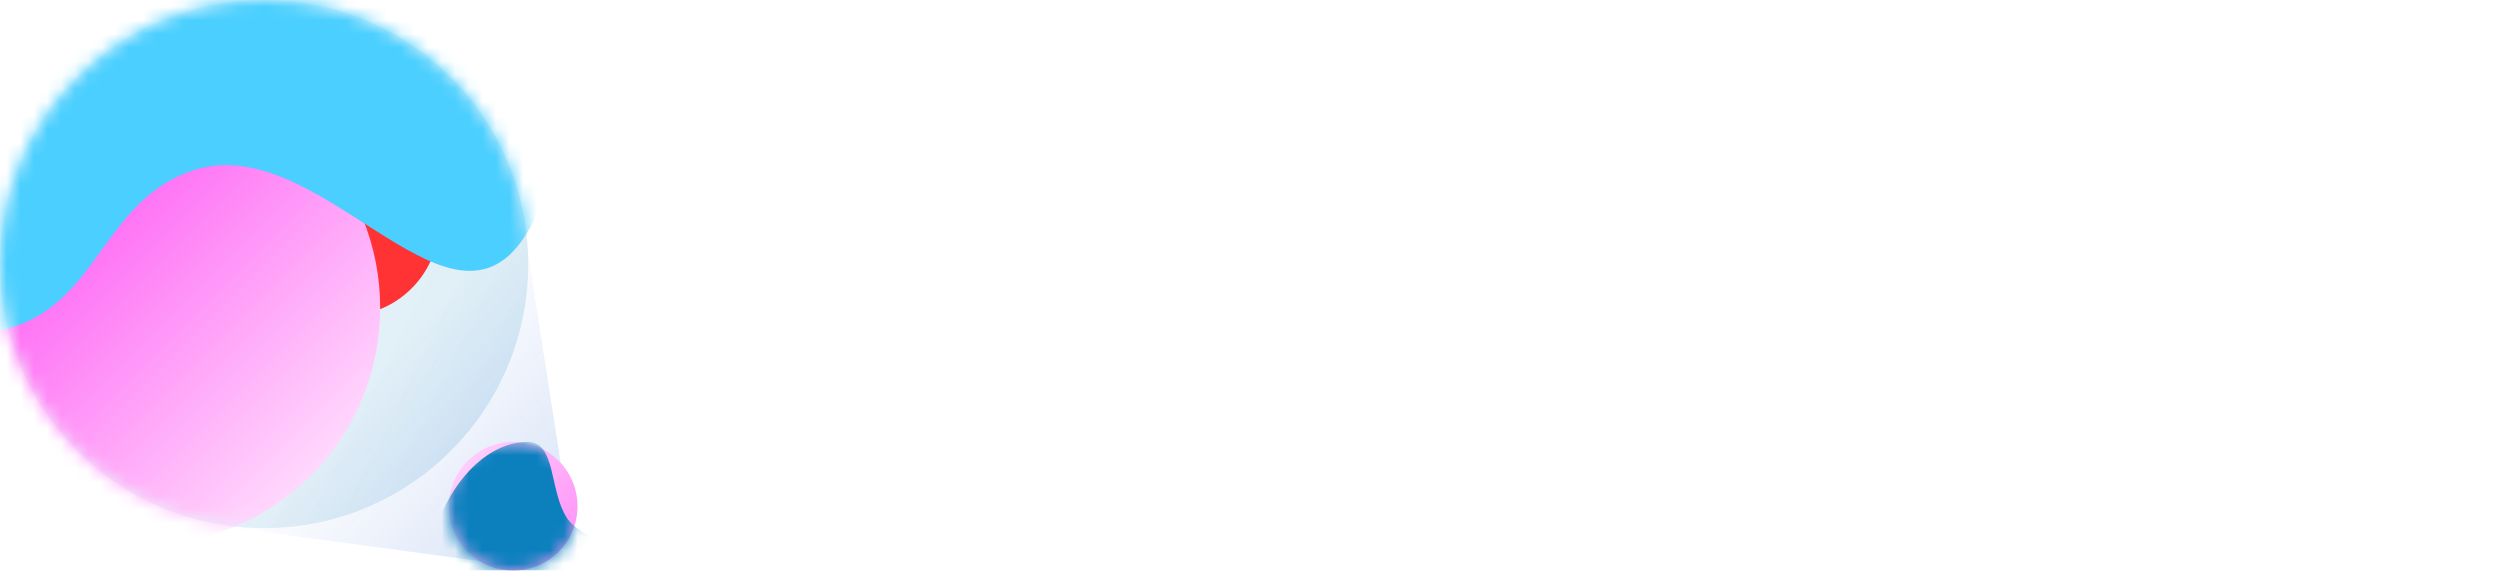 <svg width="184" height="42" viewBox="0 0 184 42" fill="none" xmlns="http://www.w3.org/2000/svg">
<path d="M38.878 19.435C38.878 30.169 30.175 38.87 19.439 38.87C8.703 38.87 0 30.169 0 19.435C0 8.701 8.703 0 19.439 0C30.175 0 38.878 8.701 38.878 19.435Z" fill="url(#paint0_linear_402_222)"/>
<path d="M36.359 41.438L16.216 38.719L38.525 16.414L41.446 35.245L36.359 41.438Z" fill="url(#paint1_linear_402_222)" fill-opacity="0.32"/>
<ellipse cx="37.77" cy="37.259" rx="4.734" ry="4.733" fill="url(#paint2_linear_402_222)"/>
<mask id="mask0_402_222" style="mask-type:alpha" maskUnits="userSpaceOnUse" x="33" y="32" width="10" height="10">
<ellipse cx="37.77" cy="37.259" rx="4.734" ry="4.733" fill="url(#paint3_linear_402_222)"/>
</mask>
<g mask="url(#mask0_402_222)">
<g filter="url(#filter0_f_402_222)">
<path d="M46.029 41.7C46.029 45.673 42.805 48.893 38.827 48.893C34.85 48.893 31.626 45.673 31.626 41.7C31.626 39.89 32.296 37.824 33.401 36.111C34.721 34.067 36.663 32.526 38.827 32.526C40.956 32.526 40.408 36.125 41.727 38.118C42.872 39.85 46.029 39.853 46.029 41.7Z" fill="#0B80BD"/>
</g>
</g>
<mask id="mask1_402_222" style="mask-type:alpha" maskUnits="userSpaceOnUse" x="0" y="0" width="39" height="39">
<ellipse cx="19.439" cy="19.435" rx="19.439" ry="19.435" fill="url(#paint4_linear_402_222)"/>
</mask>
<g mask="url(#mask1_402_222)">
<g filter="url(#filter1_f_402_222)">
<circle cx="6.921" cy="6.921" r="6.921" transform="matrix(-0.707 0.707 -0.707 -0.707 35.188 16.332)" fill="#FF3333"/>
</g>
<g filter="url(#filter2_f_402_222)">
<circle cx="17.457" cy="17.457" r="17.457" transform="matrix(-0.707 0.707 -0.707 -0.707 35.211 22.661)" fill="url(#paint5_linear_402_222)"/>
</g>
<g filter="url(#filter3_f_402_222)">
<path d="M14.197 12.545C7.514 14.779 7.262 22.452 0.441 24.218C-11.528 27.317 2.224 -1.011 14.141 -4.305C19.135 -5.685 22.636 -5.679 27.387 -3.622C36.011 0.11 43.885 10.154 38.371 17.768C32.706 25.592 23.361 9.481 14.197 12.545Z" fill="#4ACFFF"/>
</g>
</g>
<path d="M74.414 34.969H69.043L66.209 30.719C66.055 30.741 65.907 30.752 65.764 30.752C65.632 30.752 65.501 30.752 65.369 30.752C64.249 30.752 63.167 30.604 62.123 30.307C61.091 30.022 60.118 29.615 59.207 29.088C58.306 28.55 57.482 27.908 56.735 27.161C55.989 26.414 55.346 25.59 54.808 24.69C54.28 23.778 53.868 22.806 53.572 21.774C53.286 20.731 53.144 19.649 53.144 18.529C53.144 17.409 53.286 16.327 53.572 15.284C53.868 14.241 54.28 13.268 54.808 12.368C55.346 11.467 55.989 10.644 56.735 9.897C57.482 9.15 58.306 8.513 59.207 7.986C60.118 7.459 61.091 7.053 62.123 6.767C63.167 6.471 64.249 6.322 65.369 6.322C66.489 6.322 67.571 6.471 68.615 6.767C69.658 7.053 70.63 7.459 71.531 7.986C72.432 8.513 73.255 9.15 74.002 9.897C74.749 10.644 75.386 11.467 75.914 12.368C76.441 13.268 76.847 14.241 77.133 15.284C77.43 16.327 77.578 17.409 77.578 18.529C77.578 19.693 77.413 20.824 77.084 21.922C76.765 23.021 76.309 24.047 75.716 25.003C75.123 25.947 74.403 26.804 73.558 27.573C72.723 28.341 71.789 28.984 70.757 29.5L74.414 34.969ZM72.882 18.529C72.882 17.497 72.684 16.525 72.289 15.613C71.894 14.691 71.355 13.895 70.674 13.225C70.004 12.544 69.208 12.006 68.285 11.61C67.374 11.215 66.401 11.017 65.369 11.017C64.325 11.017 63.348 11.215 62.436 11.61C61.525 12.006 60.728 12.544 60.047 13.225C59.366 13.895 58.828 14.691 58.432 15.613C58.037 16.525 57.839 17.497 57.839 18.529C57.839 19.561 58.037 20.533 58.432 21.445C58.828 22.345 59.366 23.136 60.047 23.817C60.728 24.498 61.525 25.036 62.436 25.431C63.348 25.827 64.325 26.024 65.369 26.024C66.401 26.024 67.374 25.827 68.285 25.431C69.208 25.036 70.004 24.498 70.674 23.817C71.355 23.136 71.894 22.345 72.289 21.445C72.684 20.533 72.882 19.561 72.882 18.529Z" fill="white"/>
<path d="M93.181 28.182C92.818 28.512 92.428 28.825 92.011 29.121C91.605 29.407 91.176 29.659 90.726 29.879C90.275 30.088 89.809 30.252 89.325 30.373C88.853 30.505 88.37 30.571 87.875 30.571C86.788 30.571 85.766 30.379 84.811 29.994C83.855 29.61 83.015 29.066 82.29 28.363C81.576 27.65 81.01 26.788 80.593 25.777C80.186 24.756 79.983 23.614 79.983 22.351V12.599H84.465V22.351C84.465 22.944 84.553 23.476 84.728 23.949C84.915 24.41 85.162 24.8 85.47 25.118C85.778 25.437 86.135 25.678 86.541 25.843C86.958 26.008 87.403 26.09 87.875 26.09C88.337 26.09 88.771 25.986 89.177 25.777C89.594 25.558 89.957 25.272 90.264 24.921C90.572 24.569 90.814 24.174 90.99 23.735C91.165 23.284 91.253 22.823 91.253 22.351V12.599H95.751V30.241H94.664L93.181 28.182Z" fill="white"/>
<path d="M116.248 21.264C116.248 22.581 116.011 23.811 115.539 24.953C115.067 26.085 114.424 27.068 113.611 27.902C112.798 28.726 111.843 29.379 110.744 29.863C109.657 30.335 108.487 30.571 107.235 30.571C105.994 30.571 104.824 30.335 103.726 29.863C102.638 29.379 101.683 28.726 100.859 27.902C100.046 27.068 99.403 26.085 98.931 24.953C98.459 23.811 98.222 22.581 98.222 21.264C98.222 19.924 98.459 18.683 98.931 17.541C99.403 16.398 100.046 15.415 100.859 14.592C101.683 13.757 102.638 13.104 103.726 12.632C104.824 12.159 105.994 11.923 107.235 11.923C108.487 11.923 109.657 12.148 110.744 12.599C111.843 13.038 112.798 13.669 113.611 14.493C114.424 15.306 115.067 16.289 115.539 17.442C116.011 18.584 116.248 19.858 116.248 21.264ZM111.717 21.264C111.717 20.539 111.596 19.885 111.354 19.303C111.123 18.71 110.805 18.205 110.398 17.788C109.992 17.359 109.514 17.035 108.965 16.816C108.427 16.585 107.85 16.47 107.235 16.47C106.62 16.47 106.038 16.585 105.489 16.816C104.95 17.035 104.478 17.359 104.072 17.788C103.676 18.205 103.363 18.71 103.132 19.303C102.902 19.885 102.786 20.539 102.786 21.264C102.786 21.944 102.902 22.576 103.132 23.158C103.363 23.74 103.676 24.245 104.072 24.674C104.478 25.102 104.95 25.442 105.489 25.695C106.038 25.936 106.62 26.057 107.235 26.057C107.85 26.057 108.427 25.942 108.965 25.711C109.514 25.481 109.992 25.157 110.398 24.739C110.805 24.322 111.123 23.817 111.354 23.224C111.596 22.631 111.717 21.977 111.717 21.264Z" fill="white"/>
<path d="M127.451 30.241C126.364 30.241 125.342 30.038 124.387 29.632C123.431 29.215 122.591 28.649 121.866 27.935C121.152 27.21 120.586 26.37 120.169 25.415C119.762 24.459 119.559 23.438 119.559 22.351V17.112H117.368V12.632H119.559V5.581H124.041V12.632H130.862V17.112H124.041V22.351C124.041 22.823 124.129 23.268 124.304 23.685C124.48 24.091 124.722 24.448 125.029 24.756C125.337 25.063 125.699 25.31 126.117 25.497C126.534 25.673 126.979 25.761 127.451 25.761H130.862V30.241H127.451Z" fill="white"/>
<path d="M148.821 16.107L145.526 19.419C145.361 18.957 145.136 18.545 144.85 18.183C144.565 17.81 144.241 17.497 143.878 17.244C143.527 16.991 143.142 16.799 142.725 16.668C142.307 16.536 141.879 16.47 141.44 16.47C140.825 16.47 140.242 16.596 139.693 16.849C139.155 17.101 138.683 17.458 138.276 17.919C137.881 18.37 137.568 18.908 137.337 19.534C137.106 20.16 136.991 20.852 136.991 21.61C136.991 22.224 137.106 22.801 137.337 23.339C137.568 23.877 137.881 24.349 138.276 24.756C138.683 25.162 139.155 25.481 139.693 25.711C140.242 25.942 140.825 26.057 141.44 26.057C141.879 26.057 142.302 25.997 142.708 25.876C143.115 25.755 143.494 25.585 143.845 25.365C144.208 25.135 144.526 24.86 144.801 24.542C145.086 24.212 145.317 23.85 145.493 23.454L148.788 26.766C148.371 27.359 147.887 27.891 147.338 28.363C146.8 28.836 146.212 29.236 145.575 29.566C144.949 29.895 144.285 30.143 143.582 30.307C142.89 30.483 142.176 30.571 141.44 30.571C140.198 30.571 139.029 30.34 137.93 29.879C136.843 29.407 135.887 28.764 135.063 27.952C134.251 27.139 133.608 26.189 133.136 25.102C132.663 24.015 132.427 22.85 132.427 21.61C132.427 20.259 132.663 18.996 133.136 17.821C133.608 16.645 134.251 15.624 135.063 14.757C135.887 13.878 136.843 13.186 137.93 12.681C139.029 12.176 140.198 11.923 141.44 11.923C142.176 11.923 142.895 12.017 143.598 12.203C144.312 12.39 144.988 12.665 145.625 13.027C146.273 13.378 146.866 13.812 147.404 14.328C147.953 14.845 148.426 15.438 148.821 16.107Z" fill="white"/>
<path d="M167.851 30.241H166.764L165.017 27.82C164.589 28.204 164.133 28.567 163.65 28.907C163.177 29.236 162.678 29.528 162.15 29.78C161.623 30.022 161.079 30.214 160.519 30.357C159.97 30.5 159.41 30.571 158.839 30.571C157.597 30.571 156.428 30.362 155.329 29.945C154.242 29.528 153.286 28.924 152.462 28.133C151.649 27.331 151.007 26.354 150.535 25.201C150.062 24.047 149.826 22.735 149.826 21.264C149.826 19.891 150.062 18.633 150.535 17.491C151.007 16.338 151.649 15.35 152.462 14.526C153.286 13.702 154.242 13.065 155.329 12.615C156.428 12.154 157.597 11.923 158.839 11.923C159.41 11.923 159.975 11.995 160.536 12.137C161.096 12.28 161.64 12.478 162.167 12.73C162.694 12.983 163.194 13.28 163.666 13.62C164.149 13.96 164.6 14.328 165.017 14.724L166.764 12.632H167.851V30.241ZM163.32 21.264C163.32 20.648 163.199 20.055 162.958 19.484C162.727 18.902 162.408 18.392 162.002 17.952C161.596 17.502 161.118 17.145 160.569 16.882C160.03 16.607 159.454 16.47 158.839 16.47C158.223 16.47 157.641 16.574 157.092 16.783C156.554 16.991 156.082 17.299 155.675 17.705C155.28 18.112 154.967 18.617 154.736 19.221C154.505 19.814 154.39 20.495 154.39 21.264C154.39 22.032 154.505 22.719 154.736 23.323C154.967 23.916 155.28 24.415 155.675 24.822C156.082 25.228 156.554 25.536 157.092 25.744C157.641 25.953 158.223 26.057 158.839 26.057C159.454 26.057 160.03 25.925 160.569 25.662C161.118 25.387 161.596 25.03 162.002 24.591C162.408 24.141 162.727 23.63 162.958 23.059C163.199 22.477 163.32 21.878 163.32 21.264Z" fill="white"/>
<path d="M180.142 30.241C179.055 30.241 178.033 30.038 177.078 29.632C176.122 29.215 175.282 28.649 174.557 27.935C173.843 27.21 173.277 26.37 172.86 25.415C172.453 24.459 172.25 23.438 172.25 22.351V17.112H170.059V12.632H172.25V5.581H176.732V12.632H183.553V17.112H176.732V22.351C176.732 22.823 176.82 23.268 176.995 23.685C177.171 24.091 177.413 24.448 177.72 24.756C178.028 25.063 178.39 25.31 178.808 25.497C179.225 25.673 179.67 25.761 180.142 25.761H183.553V30.241H180.142Z" fill="white"/>
<defs>
<filter id="filter0_f_402_222" x="3.476" y="4.376" width="70.704" height="72.668" filterUnits="userSpaceOnUse" color-interpolation-filters="sRGB">
<feFlood flood-opacity="0" result="BackgroundImageFix"/>
<feBlend mode="normal" in="SourceGraphic" in2="BackgroundImageFix" result="shape"/>
<feGaussianBlur stdDeviation="14.075" result="effect1_foregroundBlur_402_222"/>
</filter>
<filter id="filter1_f_402_222" x="-20.941" y="-30.008" width="92.682" height="92.679" filterUnits="userSpaceOnUse" color-interpolation-filters="sRGB">
<feFlood flood-opacity="0" result="BackgroundImageFix"/>
<feBlend mode="normal" in="SourceGraphic" in2="BackgroundImageFix" result="shape"/>
<feGaussianBlur stdDeviation="19.71" result="effect1_foregroundBlur_402_222"/>
</filter>
<filter id="filter2_f_402_222" x="-46.356" y="-34.213" width="113.755" height="113.749" filterUnits="userSpaceOnUse" color-interpolation-filters="sRGB">
<feFlood flood-opacity="0" result="BackgroundImageFix"/>
<feBlend mode="normal" in="SourceGraphic" in2="BackgroundImageFix" result="shape"/>
<feGaussianBlur stdDeviation="19.71" result="effect1_foregroundBlur_402_222"/>
</filter>
<filter id="filter3_f_402_222" x="-51.855" y="-52.949" width="139.743" height="125.086" filterUnits="userSpaceOnUse" color-interpolation-filters="sRGB">
<feFlood flood-opacity="0" result="BackgroundImageFix"/>
<feBlend mode="normal" in="SourceGraphic" in2="BackgroundImageFix" result="shape"/>
<feGaussianBlur stdDeviation="23.842" result="effect1_foregroundBlur_402_222"/>
</filter>
<linearGradient id="paint0_linear_402_222" x1="50.599" y1="37.437" x2="-47.05" y2="-11.144" gradientUnits="userSpaceOnUse">
<stop stop-color="#0B80BD" stop-opacity="0.2"/>
<stop offset="1" stop-color="white" stop-opacity="0"/>
</linearGradient>
<linearGradient id="paint1_linear_402_222" x1="55.194" y1="53.472" x2="27.652" y2="27.436" gradientUnits="userSpaceOnUse">
<stop stop-color="#0B80BD"/>
<stop offset="1" stop-color="#0034D1" stop-opacity="0"/>
</linearGradient>
<linearGradient id="paint2_linear_402_222" x1="52.223" y1="49.092" x2="28.205" y2="28.645" gradientUnits="userSpaceOnUse">
<stop stop-color="#FF41F2"/>
<stop offset="1" stop-color="white"/>
</linearGradient>
<linearGradient id="paint3_linear_402_222" x1="52.223" y1="49.092" x2="28.205" y2="28.645" gradientUnits="userSpaceOnUse">
<stop stop-color="#FF41F2"/>
<stop offset="1" stop-color="white"/>
</linearGradient>
<linearGradient id="paint4_linear_402_222" x1="39.734" y1="38.87" x2="1.265" y2="3.618" gradientUnits="userSpaceOnUse">
<stop stop-color="white"/>
<stop offset="1" stop-color="#0B80BD"/>
</linearGradient>
<linearGradient id="paint5_linear_402_222" x1="17.457" y1="0" x2="17.457" y2="34.913" gradientUnits="userSpaceOnUse">
<stop stop-color="#FFD8FC"/>
<stop offset="1" stop-color="#FF41F2"/>
</linearGradient>
</defs>
</svg>

